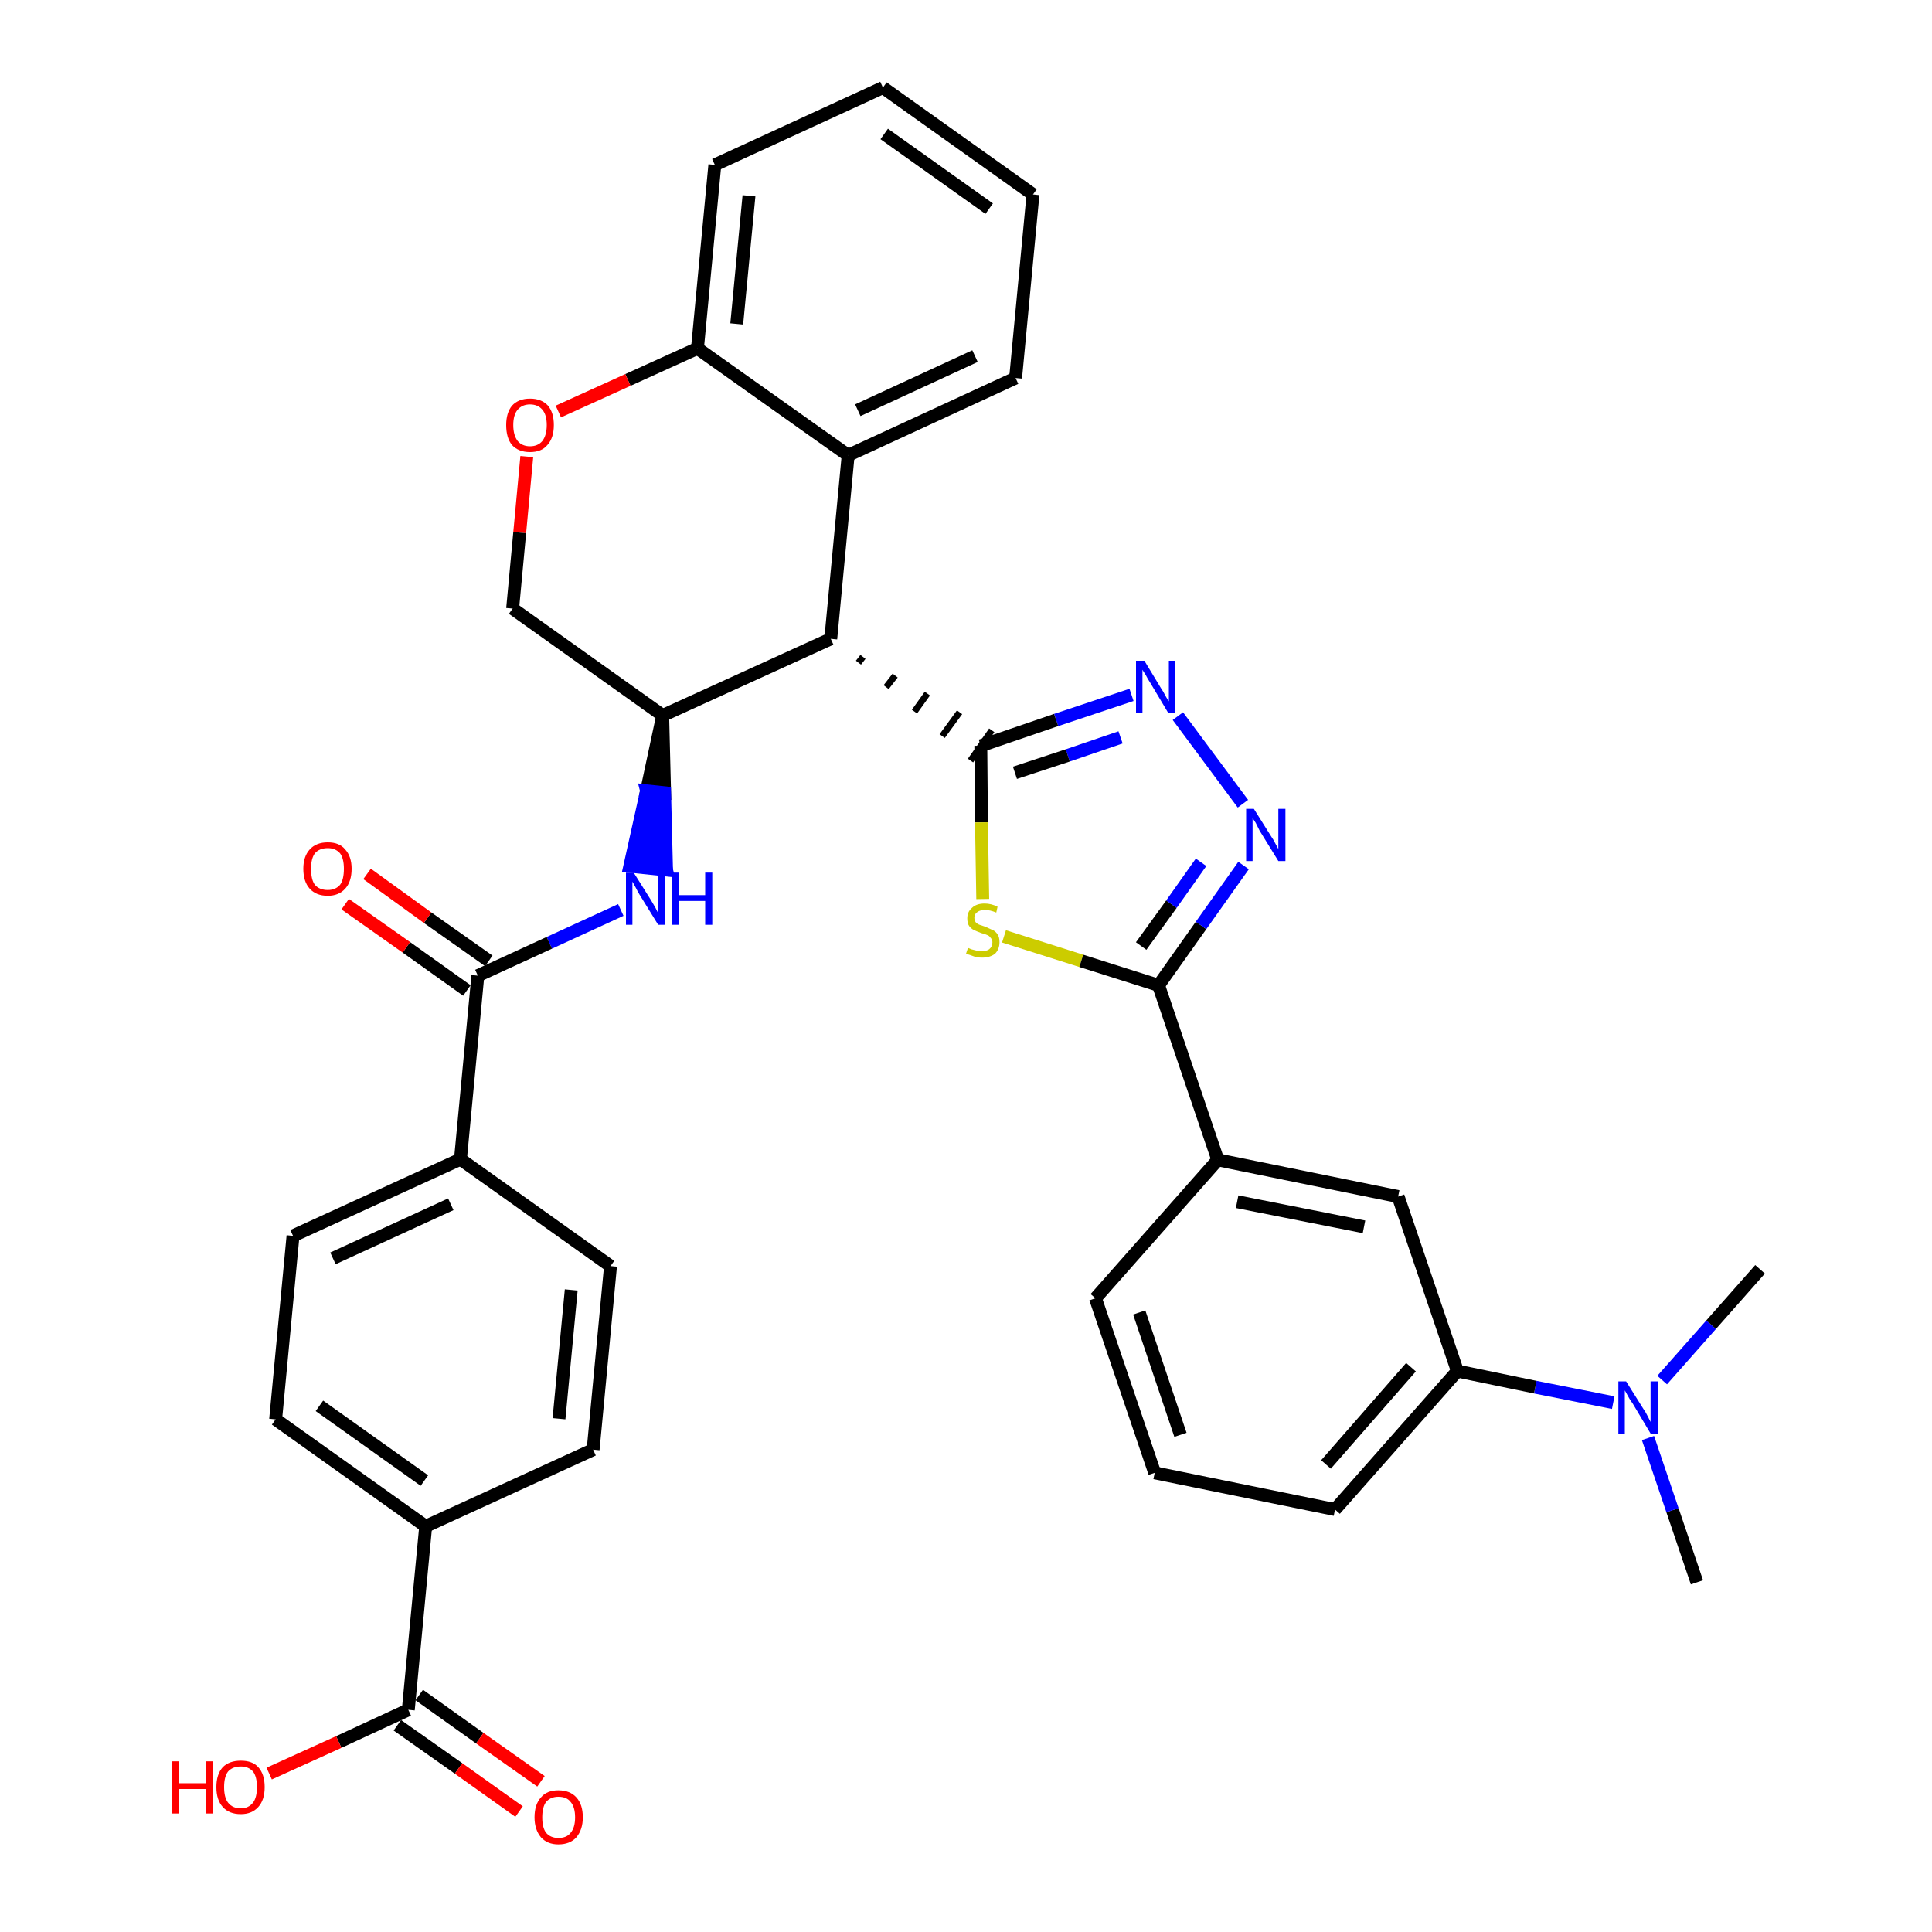 <?xml version='1.0' encoding='iso-8859-1'?>
<svg version='1.1' baseProfile='full'
              xmlns='http://www.w3.org/2000/svg'
                      xmlns:rdkit='http://www.rdkit.org/xml'
                      xmlns:xlink='http://www.w3.org/1999/xlink'
                  xml:space='preserve'
width='300px' height='300px' viewBox='0 0 300 300'>
<!-- END OF HEADER -->
<path class='bond-0 atom-0 atom-1' d='M 263.5,245.7 L 259.7,234.5' style='fill:none;fill-rule:evenodd;stroke:#000000;stroke-width:2.0px;stroke-linecap:butt;stroke-linejoin:miter;stroke-opacity:1' />
<path class='bond-0 atom-0 atom-1' d='M 259.7,234.5 L 255.9,223.3' style='fill:none;fill-rule:evenodd;stroke:#0000FF;stroke-width:2.0px;stroke-linecap:butt;stroke-linejoin:miter;stroke-opacity:1' />
<path class='bond-1 atom-1 atom-2' d='M 258.1,214.3 L 265.7,205.7' style='fill:none;fill-rule:evenodd;stroke:#0000FF;stroke-width:2.0px;stroke-linecap:butt;stroke-linejoin:miter;stroke-opacity:1' />
<path class='bond-1 atom-1 atom-2' d='M 265.7,205.7 L 273.3,197.1' style='fill:none;fill-rule:evenodd;stroke:#000000;stroke-width:2.0px;stroke-linecap:butt;stroke-linejoin:miter;stroke-opacity:1' />
<path class='bond-2 atom-1 atom-3' d='M 250.5,217.8 L 238.4,215.4' style='fill:none;fill-rule:evenodd;stroke:#0000FF;stroke-width:2.0px;stroke-linecap:butt;stroke-linejoin:miter;stroke-opacity:1' />
<path class='bond-2 atom-1 atom-3' d='M 238.4,215.4 L 226.3,212.9' style='fill:none;fill-rule:evenodd;stroke:#000000;stroke-width:2.0px;stroke-linecap:butt;stroke-linejoin:miter;stroke-opacity:1' />
<path class='bond-3 atom-3 atom-4' d='M 226.3,212.9 L 207.3,234.4' style='fill:none;fill-rule:evenodd;stroke:#000000;stroke-width:2.0px;stroke-linecap:butt;stroke-linejoin:miter;stroke-opacity:1' />
<path class='bond-3 atom-3 atom-4' d='M 219.1,212.3 L 205.9,227.4' style='fill:none;fill-rule:evenodd;stroke:#000000;stroke-width:2.0px;stroke-linecap:butt;stroke-linejoin:miter;stroke-opacity:1' />
<path class='bond-35 atom-35 atom-3' d='M 217.1,185.8 L 226.3,212.9' style='fill:none;fill-rule:evenodd;stroke:#000000;stroke-width:2.0px;stroke-linecap:butt;stroke-linejoin:miter;stroke-opacity:1' />
<path class='bond-4 atom-4 atom-5' d='M 207.3,234.4 L 179.3,228.7' style='fill:none;fill-rule:evenodd;stroke:#000000;stroke-width:2.0px;stroke-linecap:butt;stroke-linejoin:miter;stroke-opacity:1' />
<path class='bond-5 atom-5 atom-6' d='M 179.3,228.7 L 170.1,201.6' style='fill:none;fill-rule:evenodd;stroke:#000000;stroke-width:2.0px;stroke-linecap:butt;stroke-linejoin:miter;stroke-opacity:1' />
<path class='bond-5 atom-5 atom-6' d='M 183.3,222.8 L 176.9,203.8' style='fill:none;fill-rule:evenodd;stroke:#000000;stroke-width:2.0px;stroke-linecap:butt;stroke-linejoin:miter;stroke-opacity:1' />
<path class='bond-6 atom-6 atom-7' d='M 170.1,201.6 L 189.1,180.1' style='fill:none;fill-rule:evenodd;stroke:#000000;stroke-width:2.0px;stroke-linecap:butt;stroke-linejoin:miter;stroke-opacity:1' />
<path class='bond-7 atom-7 atom-8' d='M 189.1,180.1 L 179.9,153.0' style='fill:none;fill-rule:evenodd;stroke:#000000;stroke-width:2.0px;stroke-linecap:butt;stroke-linejoin:miter;stroke-opacity:1' />
<path class='bond-34 atom-7 atom-35' d='M 189.1,180.1 L 217.1,185.8' style='fill:none;fill-rule:evenodd;stroke:#000000;stroke-width:2.0px;stroke-linecap:butt;stroke-linejoin:miter;stroke-opacity:1' />
<path class='bond-34 atom-7 atom-35' d='M 192.1,186.6 L 211.8,190.5' style='fill:none;fill-rule:evenodd;stroke:#000000;stroke-width:2.0px;stroke-linecap:butt;stroke-linejoin:miter;stroke-opacity:1' />
<path class='bond-8 atom-8 atom-9' d='M 179.9,153.0 L 186.5,143.7' style='fill:none;fill-rule:evenodd;stroke:#000000;stroke-width:2.0px;stroke-linecap:butt;stroke-linejoin:miter;stroke-opacity:1' />
<path class='bond-8 atom-8 atom-9' d='M 186.5,143.7 L 193.1,134.4' style='fill:none;fill-rule:evenodd;stroke:#0000FF;stroke-width:2.0px;stroke-linecap:butt;stroke-linejoin:miter;stroke-opacity:1' />
<path class='bond-8 atom-8 atom-9' d='M 177.2,146.9 L 181.9,140.4' style='fill:none;fill-rule:evenodd;stroke:#000000;stroke-width:2.0px;stroke-linecap:butt;stroke-linejoin:miter;stroke-opacity:1' />
<path class='bond-8 atom-8 atom-9' d='M 181.9,140.4 L 186.5,133.9' style='fill:none;fill-rule:evenodd;stroke:#0000FF;stroke-width:2.0px;stroke-linecap:butt;stroke-linejoin:miter;stroke-opacity:1' />
<path class='bond-36 atom-34 atom-8' d='M 155.9,145.4 L 167.9,149.2' style='fill:none;fill-rule:evenodd;stroke:#CCCC00;stroke-width:2.0px;stroke-linecap:butt;stroke-linejoin:miter;stroke-opacity:1' />
<path class='bond-36 atom-34 atom-8' d='M 167.9,149.2 L 179.9,153.0' style='fill:none;fill-rule:evenodd;stroke:#000000;stroke-width:2.0px;stroke-linecap:butt;stroke-linejoin:miter;stroke-opacity:1' />
<path class='bond-9 atom-9 atom-10' d='M 193.0,124.8 L 182.9,111.2' style='fill:none;fill-rule:evenodd;stroke:#0000FF;stroke-width:2.0px;stroke-linecap:butt;stroke-linejoin:miter;stroke-opacity:1' />
<path class='bond-10 atom-10 atom-11' d='M 175.7,107.9 L 164.0,111.8' style='fill:none;fill-rule:evenodd;stroke:#0000FF;stroke-width:2.0px;stroke-linecap:butt;stroke-linejoin:miter;stroke-opacity:1' />
<path class='bond-10 atom-10 atom-11' d='M 164.0,111.8 L 152.3,115.8' style='fill:none;fill-rule:evenodd;stroke:#000000;stroke-width:2.0px;stroke-linecap:butt;stroke-linejoin:miter;stroke-opacity:1' />
<path class='bond-10 atom-10 atom-11' d='M 174.0,114.5 L 165.8,117.3' style='fill:none;fill-rule:evenodd;stroke:#0000FF;stroke-width:2.0px;stroke-linecap:butt;stroke-linejoin:miter;stroke-opacity:1' />
<path class='bond-10 atom-10 atom-11' d='M 165.8,117.3 L 157.6,120.0' style='fill:none;fill-rule:evenodd;stroke:#000000;stroke-width:2.0px;stroke-linecap:butt;stroke-linejoin:miter;stroke-opacity:1' />
<path class='bond-11 atom-12 atom-11' d='M 133.3,102.9 L 134.0,102.0' style='fill:none;fill-rule:evenodd;stroke:#000000;stroke-width:1.0px;stroke-linecap:butt;stroke-linejoin:miter;stroke-opacity:1' />
<path class='bond-11 atom-12 atom-11' d='M 137.6,106.7 L 139.0,104.9' style='fill:none;fill-rule:evenodd;stroke:#000000;stroke-width:1.0px;stroke-linecap:butt;stroke-linejoin:miter;stroke-opacity:1' />
<path class='bond-11 atom-12 atom-11' d='M 142.0,110.5 L 144.0,107.7' style='fill:none;fill-rule:evenodd;stroke:#000000;stroke-width:1.0px;stroke-linecap:butt;stroke-linejoin:miter;stroke-opacity:1' />
<path class='bond-11 atom-12 atom-11' d='M 146.3,114.3 L 149.0,110.6' style='fill:none;fill-rule:evenodd;stroke:#000000;stroke-width:1.0px;stroke-linecap:butt;stroke-linejoin:miter;stroke-opacity:1' />
<path class='bond-11 atom-12 atom-11' d='M 150.7,118.1 L 154.0,113.4' style='fill:none;fill-rule:evenodd;stroke:#000000;stroke-width:1.0px;stroke-linecap:butt;stroke-linejoin:miter;stroke-opacity:1' />
<path class='bond-33 atom-11 atom-34' d='M 152.3,115.8 L 152.4,127.7' style='fill:none;fill-rule:evenodd;stroke:#000000;stroke-width:2.0px;stroke-linecap:butt;stroke-linejoin:miter;stroke-opacity:1' />
<path class='bond-33 atom-11 atom-34' d='M 152.4,127.7 L 152.6,139.6' style='fill:none;fill-rule:evenodd;stroke:#CCCC00;stroke-width:2.0px;stroke-linecap:butt;stroke-linejoin:miter;stroke-opacity:1' />
<path class='bond-12 atom-12 atom-13' d='M 129.0,99.2 L 131.7,70.7' style='fill:none;fill-rule:evenodd;stroke:#000000;stroke-width:2.0px;stroke-linecap:butt;stroke-linejoin:miter;stroke-opacity:1' />
<path class='bond-37 atom-21 atom-12' d='M 102.9,111.1 L 129.0,99.2' style='fill:none;fill-rule:evenodd;stroke:#000000;stroke-width:2.0px;stroke-linecap:butt;stroke-linejoin:miter;stroke-opacity:1' />
<path class='bond-13 atom-13 atom-14' d='M 131.7,70.7 L 157.7,58.7' style='fill:none;fill-rule:evenodd;stroke:#000000;stroke-width:2.0px;stroke-linecap:butt;stroke-linejoin:miter;stroke-opacity:1' />
<path class='bond-13 atom-13 atom-14' d='M 133.2,63.7 L 151.4,55.3' style='fill:none;fill-rule:evenodd;stroke:#000000;stroke-width:2.0px;stroke-linecap:butt;stroke-linejoin:miter;stroke-opacity:1' />
<path class='bond-39 atom-18 atom-13' d='M 108.3,54.1 L 131.7,70.7' style='fill:none;fill-rule:evenodd;stroke:#000000;stroke-width:2.0px;stroke-linecap:butt;stroke-linejoin:miter;stroke-opacity:1' />
<path class='bond-14 atom-14 atom-15' d='M 157.7,58.7 L 160.4,30.2' style='fill:none;fill-rule:evenodd;stroke:#000000;stroke-width:2.0px;stroke-linecap:butt;stroke-linejoin:miter;stroke-opacity:1' />
<path class='bond-15 atom-15 atom-16' d='M 160.4,30.2 L 137.1,13.6' style='fill:none;fill-rule:evenodd;stroke:#000000;stroke-width:2.0px;stroke-linecap:butt;stroke-linejoin:miter;stroke-opacity:1' />
<path class='bond-15 atom-15 atom-16' d='M 153.6,32.4 L 137.3,20.8' style='fill:none;fill-rule:evenodd;stroke:#000000;stroke-width:2.0px;stroke-linecap:butt;stroke-linejoin:miter;stroke-opacity:1' />
<path class='bond-16 atom-16 atom-17' d='M 137.1,13.6 L 111.0,25.6' style='fill:none;fill-rule:evenodd;stroke:#000000;stroke-width:2.0px;stroke-linecap:butt;stroke-linejoin:miter;stroke-opacity:1' />
<path class='bond-17 atom-17 atom-18' d='M 111.0,25.6 L 108.3,54.1' style='fill:none;fill-rule:evenodd;stroke:#000000;stroke-width:2.0px;stroke-linecap:butt;stroke-linejoin:miter;stroke-opacity:1' />
<path class='bond-17 atom-17 atom-18' d='M 116.3,30.4 L 114.4,50.3' style='fill:none;fill-rule:evenodd;stroke:#000000;stroke-width:2.0px;stroke-linecap:butt;stroke-linejoin:miter;stroke-opacity:1' />
<path class='bond-18 atom-18 atom-19' d='M 108.3,54.1 L 97.5,59.0' style='fill:none;fill-rule:evenodd;stroke:#000000;stroke-width:2.0px;stroke-linecap:butt;stroke-linejoin:miter;stroke-opacity:1' />
<path class='bond-18 atom-18 atom-19' d='M 97.5,59.0 L 86.7,63.9' style='fill:none;fill-rule:evenodd;stroke:#FF0000;stroke-width:2.0px;stroke-linecap:butt;stroke-linejoin:miter;stroke-opacity:1' />
<path class='bond-19 atom-19 atom-20' d='M 81.8,70.9 L 80.7,82.7' style='fill:none;fill-rule:evenodd;stroke:#FF0000;stroke-width:2.0px;stroke-linecap:butt;stroke-linejoin:miter;stroke-opacity:1' />
<path class='bond-19 atom-19 atom-20' d='M 80.7,82.7 L 79.6,94.5' style='fill:none;fill-rule:evenodd;stroke:#000000;stroke-width:2.0px;stroke-linecap:butt;stroke-linejoin:miter;stroke-opacity:1' />
<path class='bond-20 atom-20 atom-21' d='M 79.6,94.5 L 102.9,111.1' style='fill:none;fill-rule:evenodd;stroke:#000000;stroke-width:2.0px;stroke-linecap:butt;stroke-linejoin:miter;stroke-opacity:1' />
<path class='bond-21 atom-21 atom-22' d='M 102.9,111.1 L 100.4,122.8 L 103.2,123.1 Z' style='fill:#000000;fill-rule:evenodd;fill-opacity:1;stroke:#000000;stroke-width:2.0px;stroke-linecap:butt;stroke-linejoin:miter;stroke-opacity:1;' />
<path class='bond-21 atom-21 atom-22' d='M 100.4,122.8 L 103.5,135.1 L 97.8,134.5 Z' style='fill:#0000FF;fill-rule:evenodd;fill-opacity:1;stroke:#0000FF;stroke-width:2.0px;stroke-linecap:butt;stroke-linejoin:miter;stroke-opacity:1;' />
<path class='bond-21 atom-21 atom-22' d='M 100.4,122.8 L 103.2,123.1 L 103.5,135.1 Z' style='fill:#0000FF;fill-rule:evenodd;fill-opacity:1;stroke:#0000FF;stroke-width:2.0px;stroke-linecap:butt;stroke-linejoin:miter;stroke-opacity:1;' />
<path class='bond-22 atom-22 atom-23' d='M 96.4,141.3 L 85.3,146.4' style='fill:none;fill-rule:evenodd;stroke:#0000FF;stroke-width:2.0px;stroke-linecap:butt;stroke-linejoin:miter;stroke-opacity:1' />
<path class='bond-22 atom-22 atom-23' d='M 85.3,146.4 L 74.2,151.5' style='fill:none;fill-rule:evenodd;stroke:#000000;stroke-width:2.0px;stroke-linecap:butt;stroke-linejoin:miter;stroke-opacity:1' />
<path class='bond-23 atom-23 atom-24' d='M 75.9,149.2 L 66.4,142.5' style='fill:none;fill-rule:evenodd;stroke:#000000;stroke-width:2.0px;stroke-linecap:butt;stroke-linejoin:miter;stroke-opacity:1' />
<path class='bond-23 atom-23 atom-24' d='M 66.4,142.5 L 57.0,135.7' style='fill:none;fill-rule:evenodd;stroke:#FF0000;stroke-width:2.0px;stroke-linecap:butt;stroke-linejoin:miter;stroke-opacity:1' />
<path class='bond-23 atom-23 atom-24' d='M 72.5,153.8 L 63.1,147.1' style='fill:none;fill-rule:evenodd;stroke:#000000;stroke-width:2.0px;stroke-linecap:butt;stroke-linejoin:miter;stroke-opacity:1' />
<path class='bond-23 atom-23 atom-24' d='M 63.1,147.1 L 53.6,140.4' style='fill:none;fill-rule:evenodd;stroke:#FF0000;stroke-width:2.0px;stroke-linecap:butt;stroke-linejoin:miter;stroke-opacity:1' />
<path class='bond-24 atom-23 atom-25' d='M 74.2,151.5 L 71.5,180.0' style='fill:none;fill-rule:evenodd;stroke:#000000;stroke-width:2.0px;stroke-linecap:butt;stroke-linejoin:miter;stroke-opacity:1' />
<path class='bond-25 atom-25 atom-26' d='M 71.5,180.0 L 45.5,191.9' style='fill:none;fill-rule:evenodd;stroke:#000000;stroke-width:2.0px;stroke-linecap:butt;stroke-linejoin:miter;stroke-opacity:1' />
<path class='bond-25 atom-25 atom-26' d='M 70.0,187.0 L 51.7,195.4' style='fill:none;fill-rule:evenodd;stroke:#000000;stroke-width:2.0px;stroke-linecap:butt;stroke-linejoin:miter;stroke-opacity:1' />
<path class='bond-38 atom-33 atom-25' d='M 94.8,196.6 L 71.5,180.0' style='fill:none;fill-rule:evenodd;stroke:#000000;stroke-width:2.0px;stroke-linecap:butt;stroke-linejoin:miter;stroke-opacity:1' />
<path class='bond-26 atom-26 atom-27' d='M 45.5,191.9 L 42.8,220.4' style='fill:none;fill-rule:evenodd;stroke:#000000;stroke-width:2.0px;stroke-linecap:butt;stroke-linejoin:miter;stroke-opacity:1' />
<path class='bond-27 atom-27 atom-28' d='M 42.8,220.4 L 66.1,237.0' style='fill:none;fill-rule:evenodd;stroke:#000000;stroke-width:2.0px;stroke-linecap:butt;stroke-linejoin:miter;stroke-opacity:1' />
<path class='bond-27 atom-27 atom-28' d='M 49.6,218.3 L 65.9,229.9' style='fill:none;fill-rule:evenodd;stroke:#000000;stroke-width:2.0px;stroke-linecap:butt;stroke-linejoin:miter;stroke-opacity:1' />
<path class='bond-28 atom-28 atom-29' d='M 66.1,237.0 L 63.4,265.5' style='fill:none;fill-rule:evenodd;stroke:#000000;stroke-width:2.0px;stroke-linecap:butt;stroke-linejoin:miter;stroke-opacity:1' />
<path class='bond-31 atom-28 atom-32' d='M 66.1,237.0 L 92.1,225.1' style='fill:none;fill-rule:evenodd;stroke:#000000;stroke-width:2.0px;stroke-linecap:butt;stroke-linejoin:miter;stroke-opacity:1' />
<path class='bond-29 atom-29 atom-30' d='M 61.7,267.9 L 71.2,274.6' style='fill:none;fill-rule:evenodd;stroke:#000000;stroke-width:2.0px;stroke-linecap:butt;stroke-linejoin:miter;stroke-opacity:1' />
<path class='bond-29 atom-29 atom-30' d='M 71.2,274.6 L 80.6,281.3' style='fill:none;fill-rule:evenodd;stroke:#FF0000;stroke-width:2.0px;stroke-linecap:butt;stroke-linejoin:miter;stroke-opacity:1' />
<path class='bond-29 atom-29 atom-30' d='M 65.1,263.2 L 74.5,269.9' style='fill:none;fill-rule:evenodd;stroke:#000000;stroke-width:2.0px;stroke-linecap:butt;stroke-linejoin:miter;stroke-opacity:1' />
<path class='bond-29 atom-29 atom-30' d='M 74.5,269.9 L 84.0,276.6' style='fill:none;fill-rule:evenodd;stroke:#FF0000;stroke-width:2.0px;stroke-linecap:butt;stroke-linejoin:miter;stroke-opacity:1' />
<path class='bond-30 atom-29 atom-31' d='M 63.4,265.5 L 52.6,270.5' style='fill:none;fill-rule:evenodd;stroke:#000000;stroke-width:2.0px;stroke-linecap:butt;stroke-linejoin:miter;stroke-opacity:1' />
<path class='bond-30 atom-29 atom-31' d='M 52.6,270.5 L 41.8,275.4' style='fill:none;fill-rule:evenodd;stroke:#FF0000;stroke-width:2.0px;stroke-linecap:butt;stroke-linejoin:miter;stroke-opacity:1' />
<path class='bond-32 atom-32 atom-33' d='M 92.1,225.1 L 94.8,196.6' style='fill:none;fill-rule:evenodd;stroke:#000000;stroke-width:2.0px;stroke-linecap:butt;stroke-linejoin:miter;stroke-opacity:1' />
<path class='bond-32 atom-32 atom-33' d='M 86.8,220.3 L 88.7,200.3' style='fill:none;fill-rule:evenodd;stroke:#000000;stroke-width:2.0px;stroke-linecap:butt;stroke-linejoin:miter;stroke-opacity:1' />
<path  class='atom-1' d='M 252.5 214.5
L 255.2 218.8
Q 255.5 219.2, 255.9 220.0
Q 256.3 220.8, 256.3 220.8
L 256.3 214.5
L 257.4 214.5
L 257.4 222.6
L 256.3 222.6
L 253.5 217.9
Q 253.1 217.4, 252.8 216.8
Q 252.4 216.1, 252.3 215.9
L 252.3 222.6
L 251.3 222.6
L 251.3 214.5
L 252.5 214.5
' fill='#0000FF'/>
<path  class='atom-9' d='M 194.7 125.6
L 197.4 129.9
Q 197.7 130.3, 198.1 131.1
Q 198.5 131.8, 198.5 131.9
L 198.5 125.6
L 199.6 125.6
L 199.6 133.7
L 198.5 133.7
L 195.6 129.0
Q 195.3 128.4, 195.0 127.8
Q 194.6 127.2, 194.5 127.0
L 194.5 133.7
L 193.5 133.7
L 193.5 125.6
L 194.7 125.6
' fill='#0000FF'/>
<path  class='atom-10' d='M 177.7 102.6
L 180.3 106.9
Q 180.6 107.3, 181.0 108.1
Q 181.4 108.8, 181.5 108.9
L 181.5 102.6
L 182.5 102.6
L 182.5 110.7
L 181.4 110.7
L 178.6 106.0
Q 178.2 105.4, 177.9 104.8
Q 177.5 104.2, 177.4 104.0
L 177.4 110.7
L 176.4 110.7
L 176.4 102.6
L 177.7 102.6
' fill='#0000FF'/>
<path  class='atom-19' d='M 78.6 66.0
Q 78.6 64.1, 79.5 63.0
Q 80.5 61.9, 82.3 61.9
Q 84.1 61.9, 85.1 63.0
Q 86.0 64.1, 86.0 66.0
Q 86.0 68.0, 85.0 69.1
Q 84.1 70.2, 82.3 70.2
Q 80.5 70.2, 79.5 69.1
Q 78.6 68.0, 78.6 66.0
M 82.3 69.3
Q 83.5 69.3, 84.2 68.5
Q 84.9 67.6, 84.9 66.0
Q 84.9 64.4, 84.2 63.6
Q 83.5 62.8, 82.3 62.8
Q 81.1 62.8, 80.4 63.6
Q 79.7 64.4, 79.7 66.0
Q 79.7 67.6, 80.4 68.5
Q 81.1 69.3, 82.3 69.3
' fill='#FF0000'/>
<path  class='atom-22' d='M 98.4 135.5
L 101.1 139.8
Q 101.4 140.3, 101.8 141.0
Q 102.2 141.8, 102.2 141.8
L 102.2 135.5
L 103.3 135.5
L 103.3 143.6
L 102.2 143.6
L 99.3 138.9
Q 99.0 138.4, 98.7 137.8
Q 98.3 137.1, 98.2 136.9
L 98.2 143.6
L 97.2 143.6
L 97.2 135.5
L 98.4 135.5
' fill='#0000FF'/>
<path  class='atom-22' d='M 104.3 135.5
L 105.4 135.5
L 105.4 139.0
L 109.5 139.0
L 109.5 135.5
L 110.6 135.5
L 110.6 143.6
L 109.5 143.6
L 109.5 139.9
L 105.4 139.9
L 105.4 143.6
L 104.3 143.6
L 104.3 135.5
' fill='#0000FF'/>
<path  class='atom-24' d='M 47.1 134.9
Q 47.1 133.0, 48.1 131.9
Q 49.1 130.8, 50.9 130.8
Q 52.7 130.8, 53.6 131.9
Q 54.6 133.0, 54.6 134.9
Q 54.6 136.9, 53.6 138.0
Q 52.6 139.1, 50.9 139.1
Q 49.1 139.1, 48.1 138.0
Q 47.1 136.9, 47.1 134.9
M 50.9 138.2
Q 52.1 138.2, 52.8 137.4
Q 53.4 136.6, 53.4 134.9
Q 53.4 133.3, 52.8 132.5
Q 52.1 131.7, 50.9 131.7
Q 49.6 131.7, 48.9 132.5
Q 48.3 133.3, 48.3 134.9
Q 48.3 136.6, 48.9 137.4
Q 49.6 138.2, 50.9 138.2
' fill='#FF0000'/>
<path  class='atom-30' d='M 83.0 282.2
Q 83.0 280.2, 84.0 279.1
Q 84.9 278.0, 86.7 278.0
Q 88.5 278.0, 89.5 279.1
Q 90.5 280.2, 90.5 282.2
Q 90.5 284.1, 89.5 285.3
Q 88.5 286.4, 86.7 286.4
Q 85.0 286.4, 84.0 285.3
Q 83.0 284.1, 83.0 282.2
M 86.7 285.4
Q 88.0 285.4, 88.6 284.6
Q 89.3 283.8, 89.3 282.2
Q 89.3 280.6, 88.6 279.8
Q 88.0 279.0, 86.7 279.0
Q 85.5 279.0, 84.8 279.8
Q 84.2 280.6, 84.2 282.2
Q 84.2 283.8, 84.8 284.6
Q 85.5 285.4, 86.7 285.4
' fill='#FF0000'/>
<path  class='atom-31' d='M 26.7 273.5
L 27.8 273.5
L 27.8 276.9
L 32.0 276.9
L 32.0 273.5
L 33.1 273.5
L 33.1 281.6
L 32.0 281.6
L 32.0 277.8
L 27.8 277.8
L 27.8 281.6
L 26.7 281.6
L 26.7 273.5
' fill='#FF0000'/>
<path  class='atom-31' d='M 33.6 277.5
Q 33.6 275.5, 34.6 274.4
Q 35.6 273.4, 37.4 273.4
Q 39.2 273.4, 40.1 274.4
Q 41.1 275.5, 41.1 277.5
Q 41.1 279.5, 40.1 280.6
Q 39.1 281.7, 37.4 281.7
Q 35.6 281.7, 34.6 280.6
Q 33.6 279.5, 33.6 277.5
M 37.4 280.8
Q 38.6 280.8, 39.3 279.9
Q 39.9 279.1, 39.9 277.5
Q 39.9 275.9, 39.3 275.1
Q 38.6 274.3, 37.4 274.3
Q 36.1 274.3, 35.4 275.1
Q 34.8 275.9, 34.8 277.5
Q 34.8 279.1, 35.4 279.9
Q 36.1 280.8, 37.4 280.8
' fill='#FF0000'/>
<path  class='atom-34' d='M 150.3 147.2
Q 150.4 147.2, 150.8 147.4
Q 151.2 147.5, 151.6 147.6
Q 152.0 147.7, 152.4 147.7
Q 153.2 147.7, 153.6 147.4
Q 154.1 147.0, 154.1 146.3
Q 154.1 145.9, 153.8 145.6
Q 153.6 145.3, 153.3 145.2
Q 152.9 145.0, 152.4 144.9
Q 151.6 144.6, 151.2 144.4
Q 150.8 144.2, 150.5 143.8
Q 150.2 143.4, 150.2 142.6
Q 150.2 141.6, 150.9 141.0
Q 151.6 140.3, 152.9 140.3
Q 153.9 140.3, 154.9 140.8
L 154.7 141.7
Q 153.7 141.3, 153.0 141.3
Q 152.2 141.3, 151.8 141.6
Q 151.3 141.9, 151.3 142.5
Q 151.3 142.9, 151.5 143.2
Q 151.8 143.5, 152.1 143.6
Q 152.4 143.7, 153.0 143.9
Q 153.7 144.2, 154.1 144.4
Q 154.6 144.6, 154.9 145.1
Q 155.2 145.5, 155.2 146.3
Q 155.2 147.4, 154.5 148.1
Q 153.7 148.7, 152.5 148.7
Q 151.7 148.7, 151.2 148.5
Q 150.7 148.3, 150.0 148.1
L 150.3 147.2
' fill='#CCCC00'/>
</svg>
